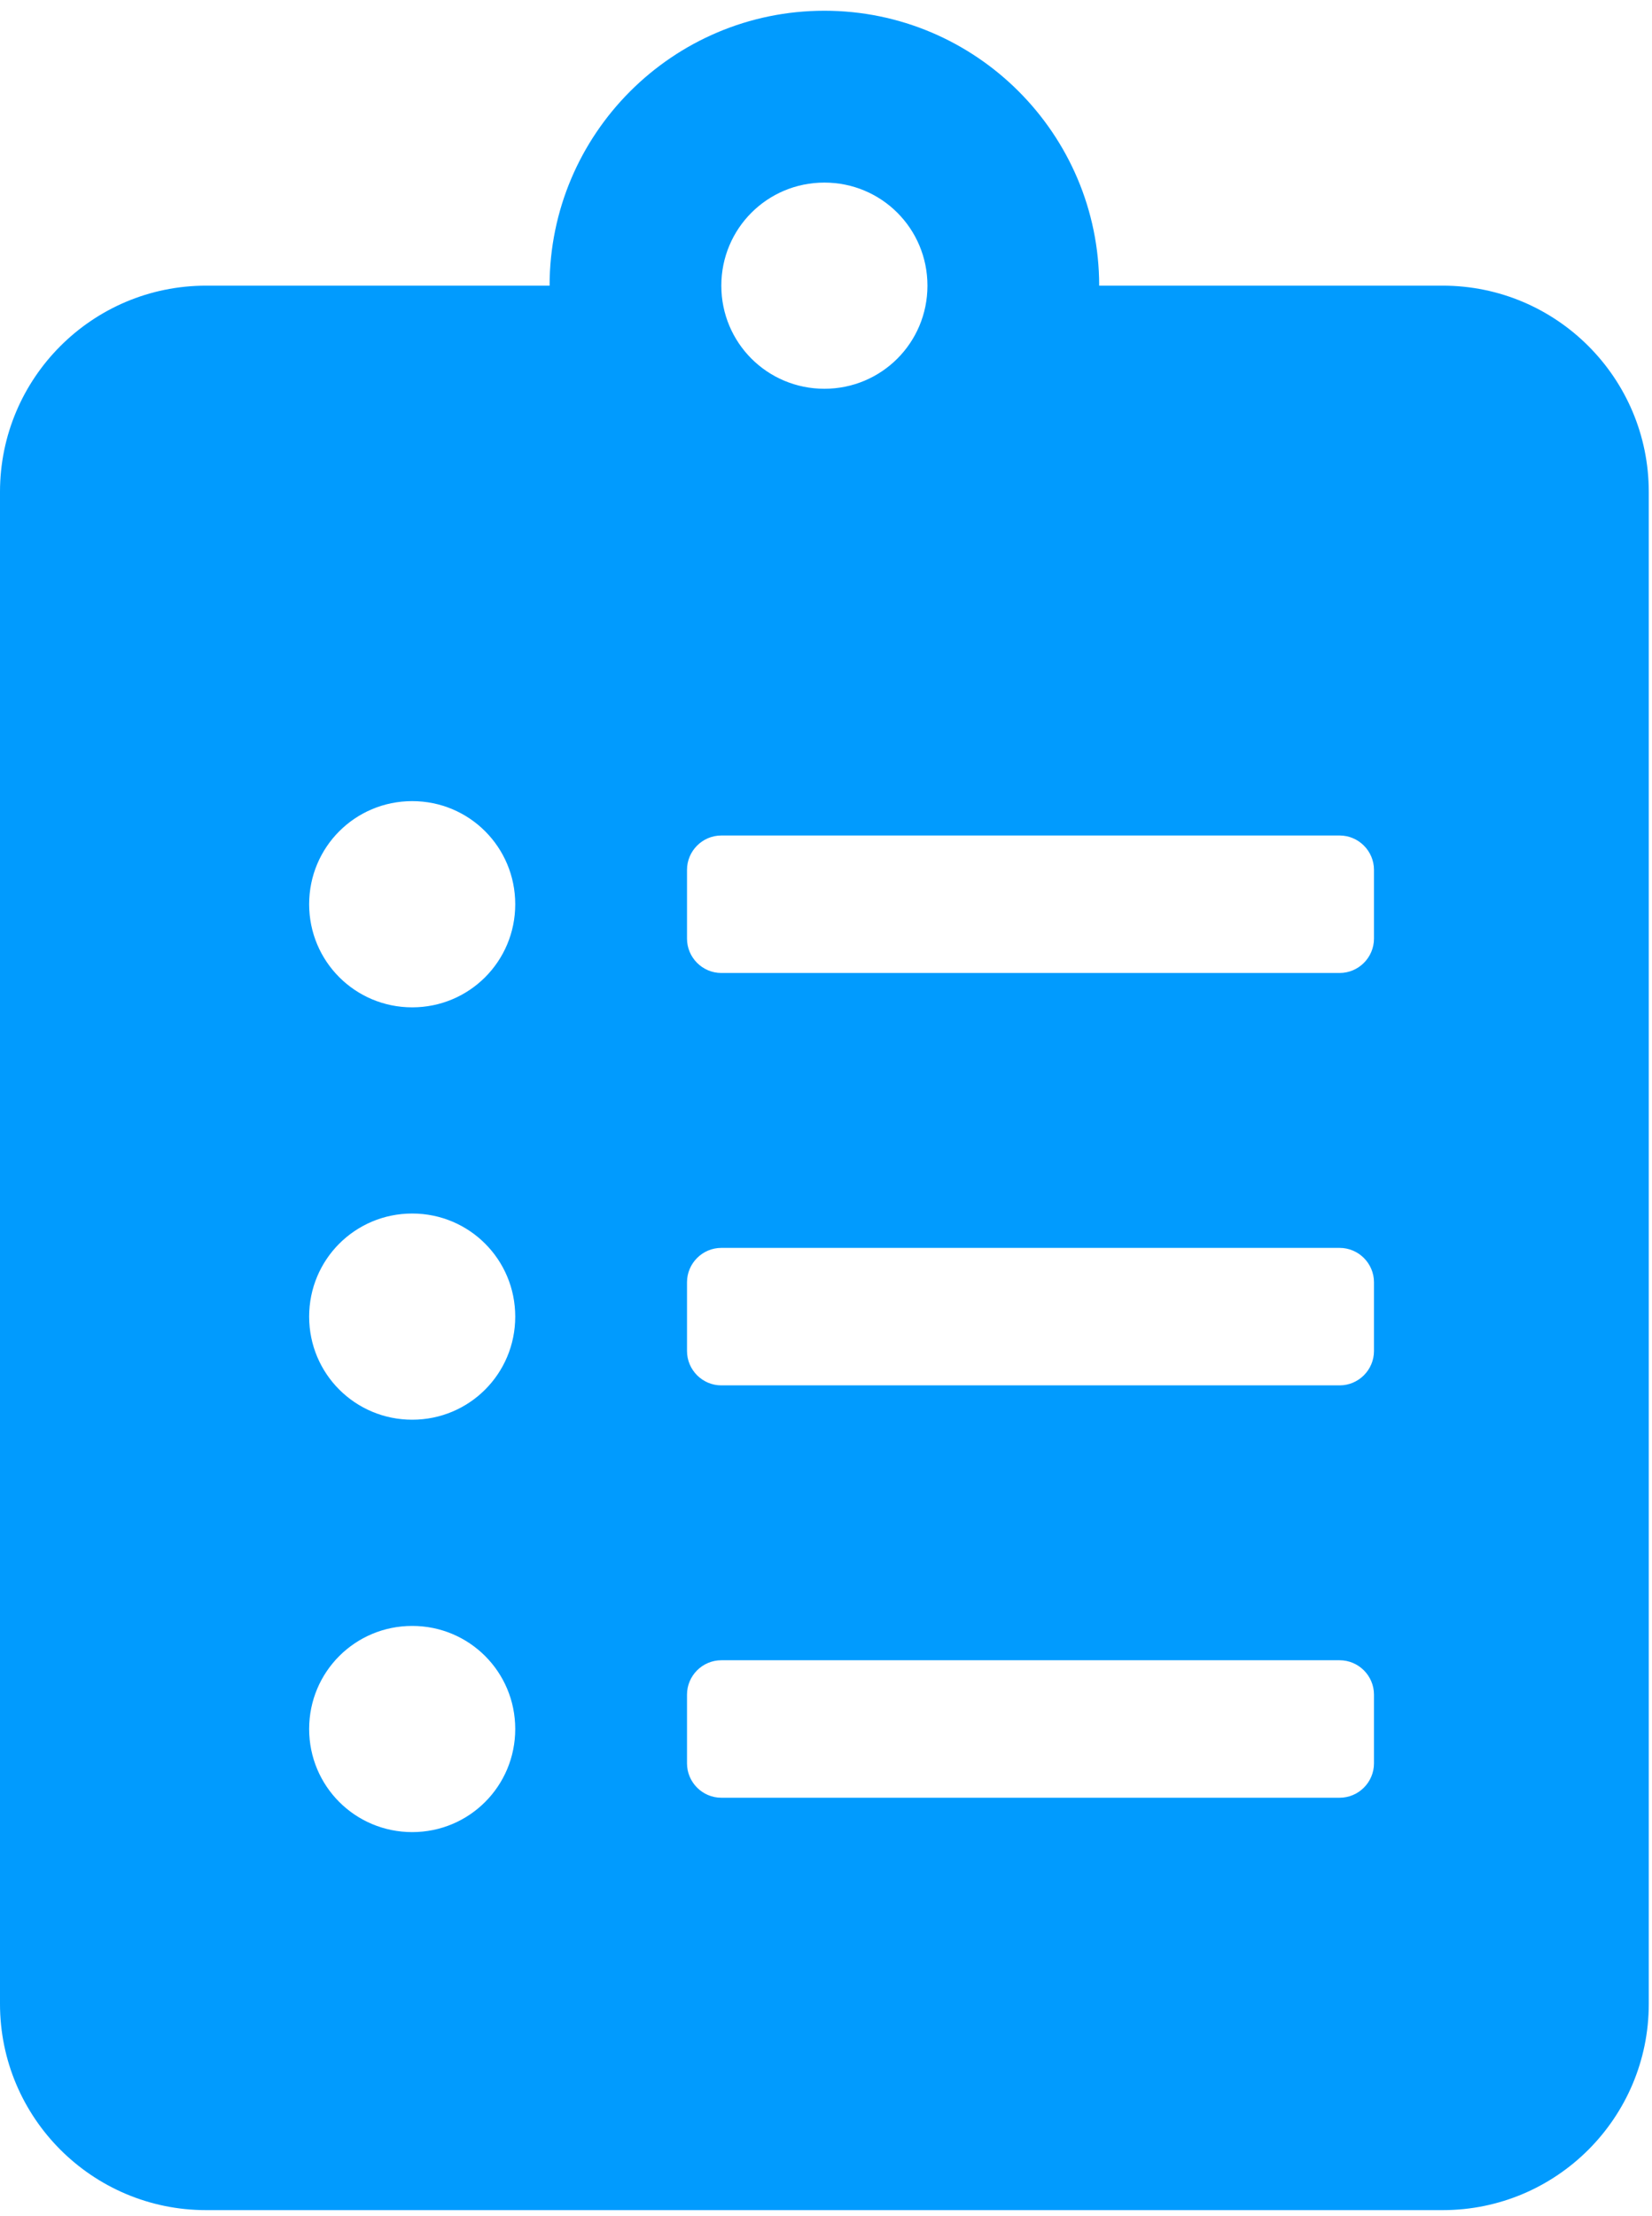 <svg width="44" height="59" viewBox="0 0 44 59" fill="none" xmlns="http://www.w3.org/2000/svg">
<path d="M38.425 7.605H29.276C29.276 3.568 25.994 0.286 21.957 0.286C17.92 0.286 14.638 3.568 14.638 7.605H5.489C2.459 7.605 0 10.064 0 13.095V53.349C0 56.38 2.459 58.839 5.489 58.839H38.425C41.456 58.839 43.914 56.38 43.914 53.349V13.095C43.914 10.064 41.456 7.605 38.425 7.605ZM10.979 48.775C9.458 48.775 8.234 47.551 8.234 46.03C8.234 44.509 9.458 43.286 10.979 43.286C12.5 43.286 13.723 44.509 13.723 46.03C13.723 47.551 12.5 48.775 10.979 48.775ZM10.979 37.796C9.458 37.796 8.234 36.573 8.234 35.052C8.234 33.531 9.458 32.307 10.979 32.307C12.5 32.307 13.723 33.531 13.723 35.052C13.723 36.573 12.5 37.796 10.979 37.796ZM10.979 26.818C9.458 26.818 8.234 25.594 8.234 24.073C8.234 22.552 9.458 21.328 10.979 21.328C12.5 21.328 13.723 22.552 13.723 24.073C13.723 25.594 12.5 26.818 10.979 26.818ZM21.957 4.861C23.478 4.861 24.702 6.084 24.702 7.605C24.702 9.126 23.478 10.35 21.957 10.35C20.436 10.35 19.212 9.126 19.212 7.605C19.212 6.084 20.436 4.861 21.957 4.861ZM36.595 46.945C36.595 47.448 36.184 47.86 35.68 47.86H19.212C18.709 47.86 18.298 47.448 18.298 46.945V45.115C18.298 44.612 18.709 44.2 19.212 44.2H35.68C36.184 44.2 36.595 44.612 36.595 45.115V46.945ZM36.595 35.967C36.595 36.47 36.184 36.882 35.68 36.882H19.212C18.709 36.882 18.298 36.47 18.298 35.967V34.137C18.298 33.634 18.709 33.222 19.212 33.222H35.68C36.184 33.222 36.595 33.634 36.595 34.137V35.967ZM36.595 24.988C36.595 25.491 36.184 25.903 35.68 25.903H19.212C18.709 25.903 18.298 25.491 18.298 24.988V23.158C18.298 22.655 18.709 22.243 19.212 22.243H35.68C36.184 22.243 36.595 22.655 36.595 23.158V24.988Z" fill="#019BFE"/>
</svg>
